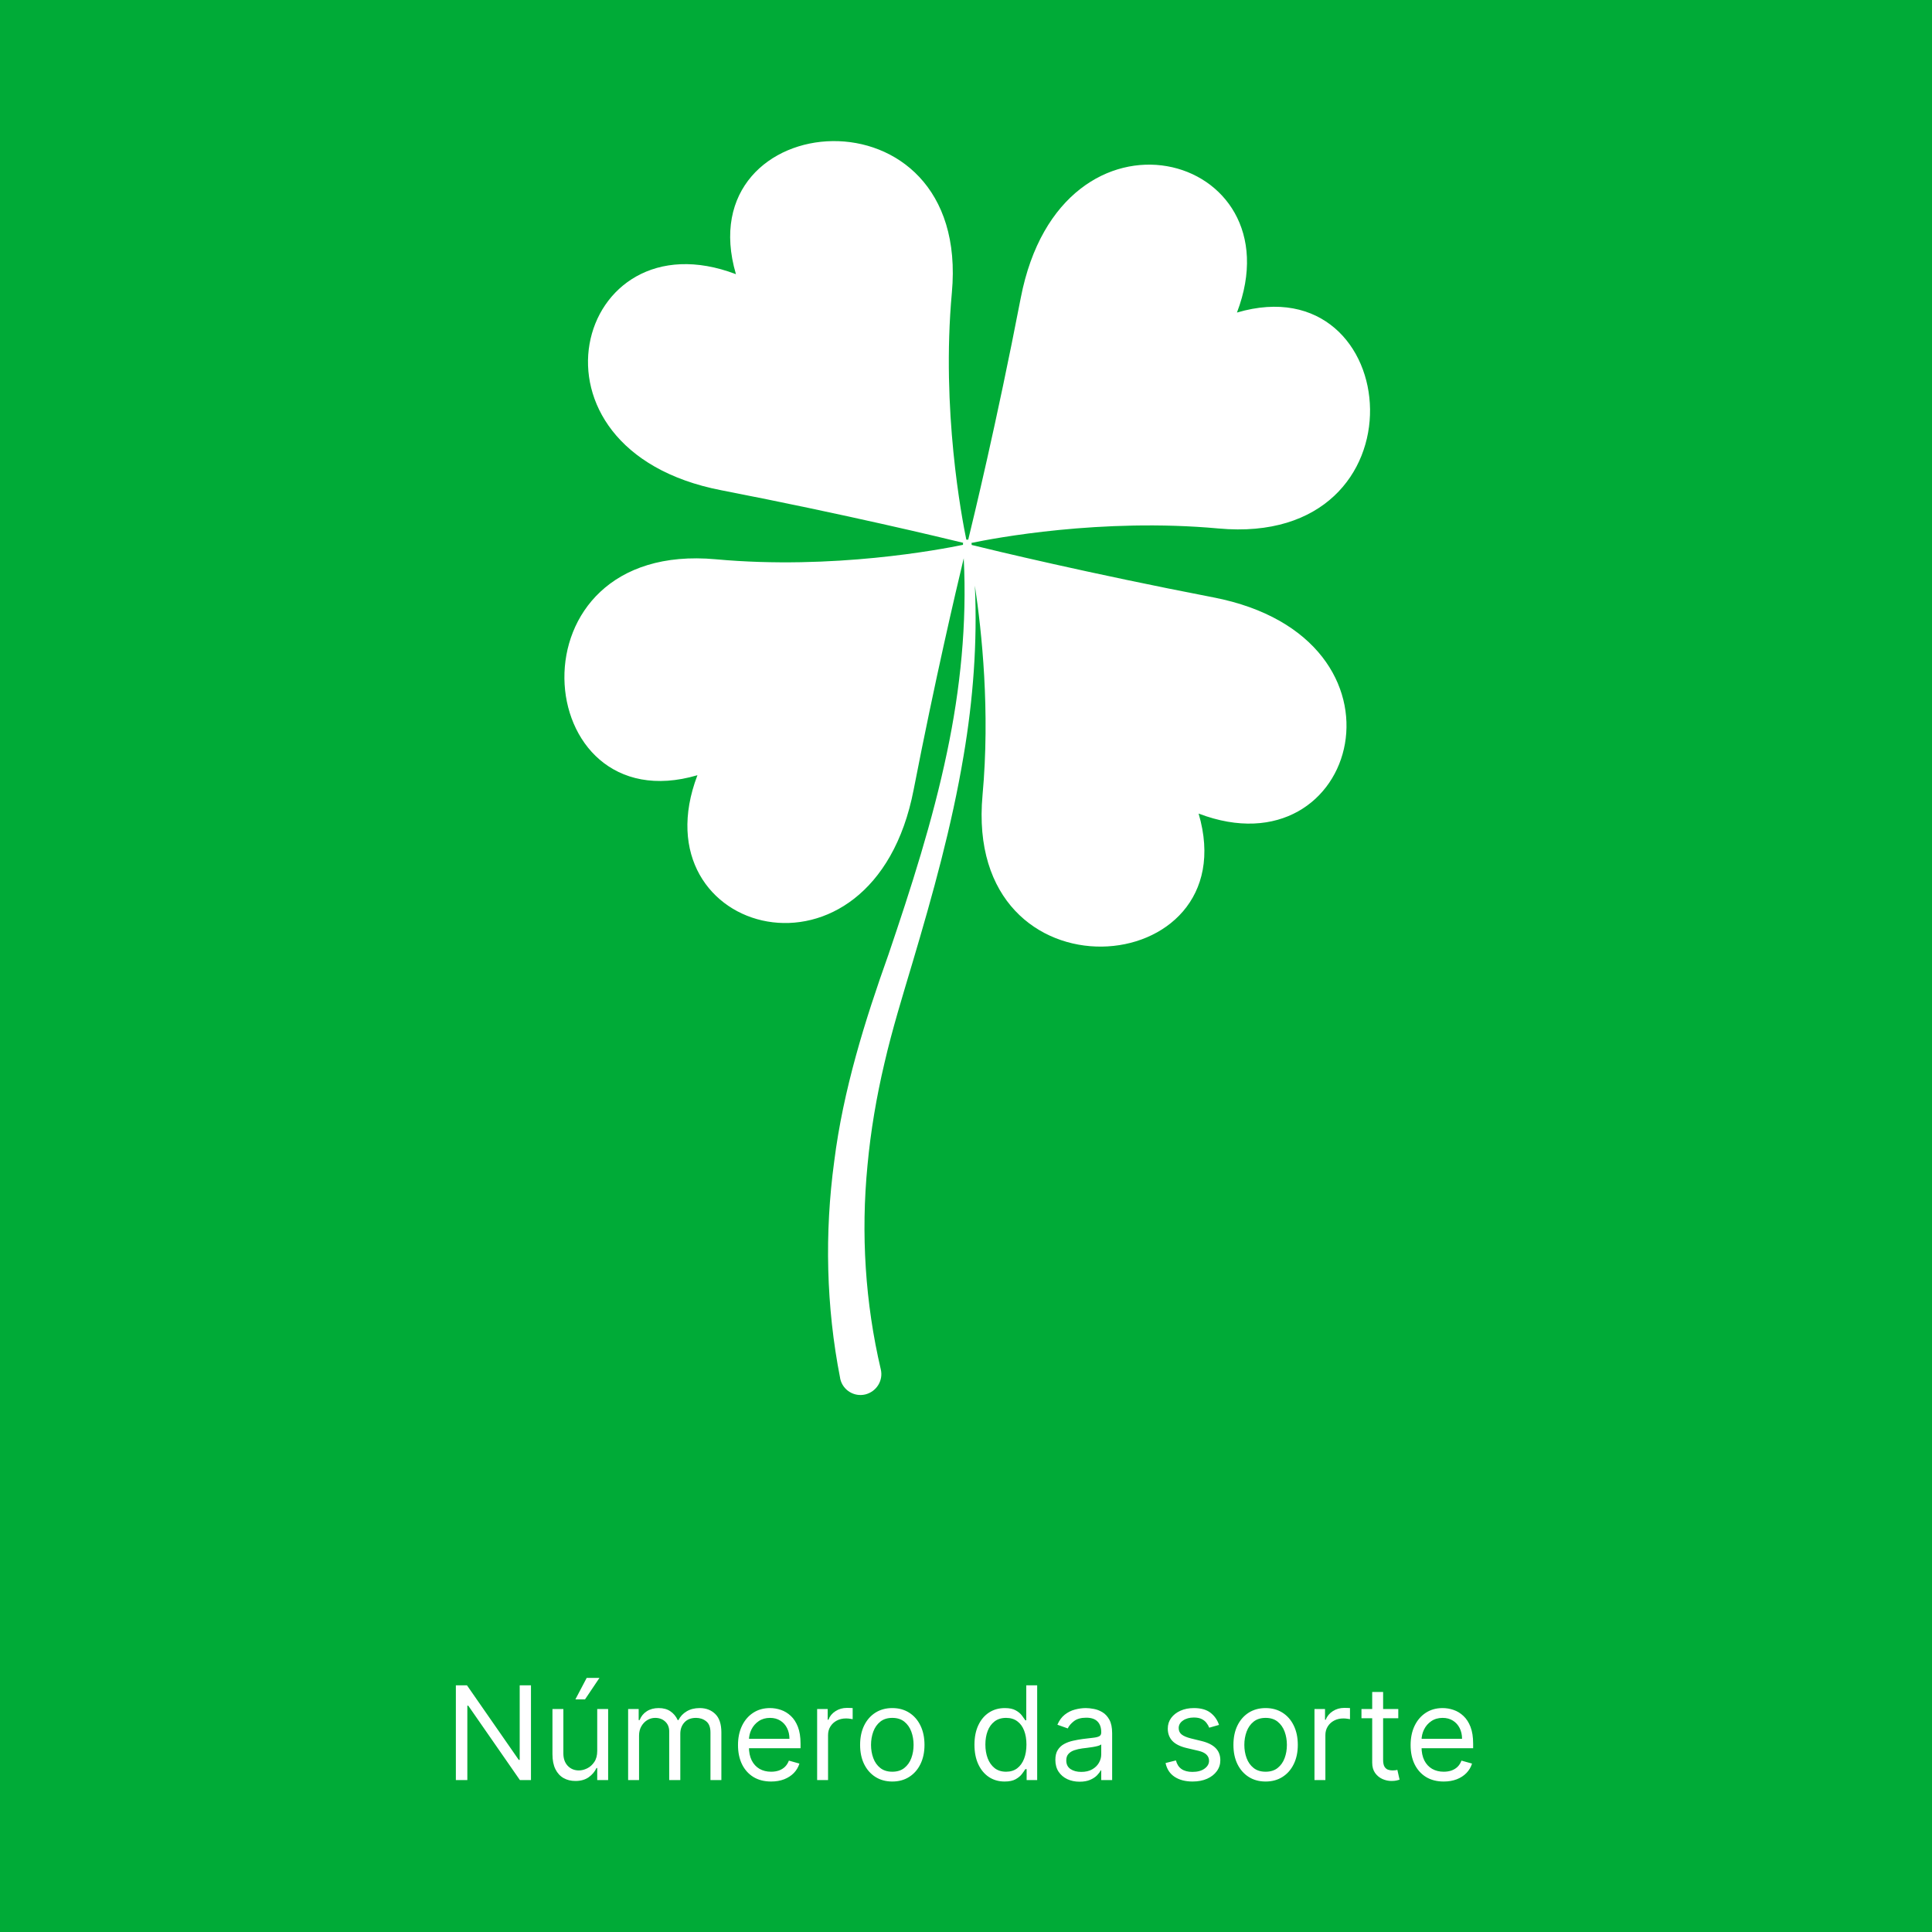 <svg width="178" height="178" viewBox="0 0 178 178" fill="none" xmlns="http://www.w3.org/2000/svg">
<rect width="178" height="178" fill="#00AB37"/>
<path d="M48.92 155.273V164H47.898L43.142 157.148H43.057V164H42V155.273H43.023L47.795 162.142H47.881V155.273H48.92ZM55.024 161.324V157.455H56.029V164H55.024V162.892H54.956C54.802 163.224 54.564 163.507 54.24 163.74C53.916 163.97 53.507 164.085 53.012 164.085C52.603 164.085 52.24 163.996 51.922 163.817C51.603 163.635 51.353 163.362 51.172 162.999C50.99 162.632 50.899 162.17 50.899 161.614V157.455H51.904V161.545C51.904 162.023 52.038 162.403 52.305 162.688C52.575 162.972 52.919 163.114 53.336 163.114C53.586 163.114 53.841 163.05 54.099 162.922C54.361 162.794 54.579 162.598 54.755 162.334C54.934 162.07 55.024 161.733 55.024 161.324ZM53.012 156.568L54.052 154.591H55.228L53.899 156.568H53.012ZM57.871 164V157.455H58.843V158.477H58.928C59.065 158.128 59.285 157.857 59.589 157.663C59.893 157.467 60.258 157.369 60.684 157.369C61.116 157.369 61.475 157.467 61.762 157.663C62.052 157.857 62.278 158.128 62.44 158.477H62.508C62.675 158.139 62.927 157.871 63.262 157.672C63.597 157.47 63.999 157.369 64.468 157.369C65.053 157.369 65.532 157.553 65.904 157.919C66.276 158.283 66.462 158.849 66.462 159.619V164H65.457V159.619C65.457 159.136 65.325 158.791 65.06 158.584C64.796 158.376 64.485 158.273 64.127 158.273C63.667 158.273 63.31 158.412 63.057 158.69C62.805 158.966 62.678 159.315 62.678 159.739V164H61.656V159.517C61.656 159.145 61.535 158.845 61.293 158.618C61.052 158.388 60.741 158.273 60.36 158.273C60.099 158.273 59.854 158.342 59.627 158.482C59.403 158.621 59.221 158.814 59.082 159.061C58.945 159.305 58.877 159.588 58.877 159.909V164H57.871ZM71.046 164.136C70.415 164.136 69.871 163.997 69.413 163.719C68.959 163.438 68.608 163.045 68.361 162.543C68.117 162.037 67.994 161.449 67.994 160.778C67.994 160.108 68.117 159.517 68.361 159.006C68.608 158.491 68.952 158.091 69.392 157.804C69.835 157.514 70.352 157.369 70.943 157.369C71.284 157.369 71.621 157.426 71.953 157.54C72.285 157.653 72.588 157.838 72.861 158.094C73.133 158.347 73.351 158.682 73.513 159.099C73.675 159.517 73.756 160.031 73.756 160.642V161.068H68.71V160.199H72.733C72.733 159.83 72.659 159.5 72.511 159.21C72.367 158.92 72.159 158.692 71.889 158.524C71.622 158.357 71.307 158.273 70.943 158.273C70.543 158.273 70.196 158.372 69.903 158.571C69.614 158.767 69.391 159.023 69.234 159.338C69.078 159.653 69 159.991 69 160.352V160.932C69 161.426 69.085 161.845 69.256 162.189C69.429 162.53 69.669 162.79 69.976 162.969C70.283 163.145 70.639 163.233 71.046 163.233C71.31 163.233 71.548 163.196 71.761 163.122C71.977 163.045 72.163 162.932 72.32 162.781C72.476 162.628 72.597 162.437 72.682 162.21L73.653 162.483C73.551 162.812 73.379 163.102 73.138 163.352C72.896 163.599 72.598 163.793 72.243 163.932C71.888 164.068 71.489 164.136 71.046 164.136ZM75.285 164V157.455H76.257V158.443H76.325C76.445 158.119 76.66 157.857 76.973 157.655C77.285 157.453 77.638 157.352 78.03 157.352C78.104 157.352 78.196 157.354 78.307 157.357C78.418 157.359 78.501 157.364 78.558 157.369V158.392C78.524 158.384 78.446 158.371 78.324 158.354C78.205 158.334 78.078 158.324 77.945 158.324C77.626 158.324 77.342 158.391 77.092 158.524C76.845 158.655 76.649 158.837 76.504 159.07C76.362 159.3 76.291 159.562 76.291 159.858V164H75.285ZM82.21 164.136C81.619 164.136 81.101 163.996 80.655 163.714C80.212 163.433 79.865 163.04 79.615 162.534C79.368 162.028 79.244 161.437 79.244 160.761C79.244 160.08 79.368 159.484 79.615 158.976C79.865 158.467 80.212 158.072 80.655 157.791C81.101 157.51 81.619 157.369 82.21 157.369C82.801 157.369 83.318 157.51 83.761 157.791C84.207 158.072 84.554 158.467 84.801 158.976C85.051 159.484 85.176 160.08 85.176 160.761C85.176 161.437 85.051 162.028 84.801 162.534C84.554 163.04 84.207 163.433 83.761 163.714C83.318 163.996 82.801 164.136 82.21 164.136ZM82.21 163.233C82.659 163.233 83.028 163.118 83.318 162.888C83.608 162.658 83.823 162.355 83.962 161.98C84.101 161.605 84.171 161.199 84.171 160.761C84.171 160.324 84.101 159.916 83.962 159.538C83.823 159.161 83.608 158.855 83.318 158.622C83.028 158.389 82.659 158.273 82.21 158.273C81.761 158.273 81.392 158.389 81.102 158.622C80.812 158.855 80.598 159.161 80.459 159.538C80.32 159.916 80.25 160.324 80.25 160.761C80.25 161.199 80.32 161.605 80.459 161.98C80.598 162.355 80.812 162.658 81.102 162.888C81.392 163.118 81.761 163.233 82.21 163.233ZM92.558 164.136C92.012 164.136 91.531 163.999 91.113 163.723C90.696 163.445 90.369 163.053 90.133 162.547C89.897 162.038 89.779 161.438 89.779 160.744C89.779 160.057 89.897 159.46 90.133 158.955C90.369 158.449 90.697 158.058 91.118 157.783C91.538 157.507 92.024 157.369 92.575 157.369C93.001 157.369 93.338 157.44 93.585 157.582C93.835 157.722 94.025 157.881 94.156 158.06C94.289 158.236 94.393 158.381 94.467 158.494H94.552V155.273H95.558V164H94.586V162.994H94.467C94.393 163.114 94.288 163.264 94.152 163.446C94.015 163.625 93.821 163.786 93.568 163.928C93.315 164.067 92.978 164.136 92.558 164.136ZM92.694 163.233C93.098 163.233 93.439 163.128 93.717 162.918C93.995 162.705 94.207 162.411 94.352 162.036C94.497 161.658 94.569 161.222 94.569 160.727C94.569 160.239 94.498 159.811 94.356 159.445C94.214 159.075 94.004 158.788 93.725 158.584C93.447 158.376 93.103 158.273 92.694 158.273C92.268 158.273 91.913 158.382 91.629 158.601C91.348 158.817 91.136 159.111 90.994 159.483C90.855 159.852 90.785 160.267 90.785 160.727C90.785 161.193 90.856 161.616 90.998 161.997C91.143 162.375 91.356 162.676 91.637 162.901C91.921 163.122 92.274 163.233 92.694 163.233ZM99.466 164.153C99.051 164.153 98.674 164.075 98.336 163.919C97.998 163.76 97.73 163.531 97.531 163.233C97.332 162.932 97.233 162.568 97.233 162.142C97.233 161.767 97.306 161.463 97.454 161.23C97.602 160.994 97.799 160.81 98.046 160.676C98.294 160.543 98.566 160.443 98.865 160.378C99.166 160.31 99.468 160.256 99.772 160.216C100.17 160.165 100.492 160.126 100.74 160.101C100.99 160.072 101.171 160.026 101.285 159.96C101.401 159.895 101.46 159.781 101.46 159.619V159.585C101.46 159.165 101.345 158.838 101.115 158.605C100.887 158.372 100.542 158.256 100.079 158.256C99.599 158.256 99.223 158.361 98.95 158.571C98.677 158.781 98.486 159.006 98.375 159.244L97.42 158.903C97.591 158.506 97.818 158.196 98.102 157.974C98.389 157.75 98.701 157.594 99.039 157.506C99.38 157.415 99.716 157.369 100.045 157.369C100.255 157.369 100.497 157.395 100.769 157.446C101.045 157.494 101.311 157.595 101.566 157.749C101.825 157.902 102.039 158.134 102.21 158.443C102.38 158.753 102.465 159.168 102.465 159.688V164H101.46V163.114H101.409C101.34 163.256 101.227 163.408 101.068 163.57C100.909 163.732 100.697 163.869 100.433 163.983C100.168 164.097 99.846 164.153 99.466 164.153ZM99.619 163.25C100.017 163.25 100.352 163.172 100.624 163.016C100.9 162.859 101.107 162.658 101.247 162.411C101.389 162.163 101.46 161.903 101.46 161.631V160.71C101.417 160.761 101.323 160.808 101.178 160.851C101.036 160.891 100.872 160.926 100.684 160.957C100.499 160.986 100.319 161.011 100.143 161.034C99.97 161.054 99.829 161.071 99.721 161.085C99.46 161.119 99.216 161.175 98.988 161.251C98.764 161.325 98.582 161.437 98.443 161.588C98.306 161.736 98.238 161.937 98.238 162.193C98.238 162.543 98.368 162.807 98.626 162.986C98.887 163.162 99.218 163.25 99.619 163.25ZM112.312 158.92L111.409 159.176C111.352 159.026 111.268 158.879 111.157 158.737C111.05 158.592 110.902 158.473 110.714 158.379C110.527 158.286 110.287 158.239 109.994 158.239C109.594 158.239 109.26 158.331 108.993 158.516C108.729 158.697 108.596 158.929 108.596 159.21C108.596 159.46 108.687 159.658 108.869 159.803C109.051 159.947 109.335 160.068 109.721 160.165L110.693 160.403C111.278 160.545 111.714 160.763 112.001 161.055C112.288 161.345 112.432 161.719 112.432 162.176C112.432 162.551 112.324 162.886 112.108 163.182C111.895 163.477 111.596 163.71 111.213 163.881C110.829 164.051 110.383 164.136 109.875 164.136C109.207 164.136 108.655 163.991 108.217 163.702C107.78 163.412 107.503 162.989 107.386 162.432L108.341 162.193C108.432 162.545 108.604 162.81 108.856 162.986C109.112 163.162 109.446 163.25 109.858 163.25C110.327 163.25 110.699 163.151 110.974 162.952C111.253 162.75 111.392 162.509 111.392 162.227C111.392 162 111.312 161.81 111.153 161.656C110.994 161.5 110.75 161.384 110.42 161.307L109.329 161.051C108.73 160.909 108.29 160.689 108.008 160.391C107.73 160.089 107.591 159.713 107.591 159.261C107.591 158.892 107.694 158.565 107.902 158.281C108.112 157.997 108.398 157.774 108.758 157.612C109.122 157.45 109.534 157.369 109.994 157.369C110.642 157.369 111.15 157.511 111.52 157.795C111.892 158.08 112.156 158.455 112.312 158.92ZM116.605 164.136C116.014 164.136 115.495 163.996 115.049 163.714C114.606 163.433 114.259 163.04 114.009 162.534C113.762 162.028 113.639 161.437 113.639 160.761C113.639 160.08 113.762 159.484 114.009 158.976C114.259 158.467 114.606 158.072 115.049 157.791C115.495 157.51 116.014 157.369 116.605 157.369C117.195 157.369 117.713 157.51 118.156 157.791C118.602 158.072 118.948 158.467 119.195 158.976C119.445 159.484 119.57 160.08 119.57 160.761C119.57 161.437 119.445 162.028 119.195 162.534C118.948 163.04 118.602 163.433 118.156 163.714C117.713 163.996 117.195 164.136 116.605 164.136ZM116.605 163.233C117.053 163.233 117.423 163.118 117.713 162.888C118.002 162.658 118.217 162.355 118.356 161.98C118.495 161.605 118.565 161.199 118.565 160.761C118.565 160.324 118.495 159.916 118.356 159.538C118.217 159.161 118.002 158.855 117.713 158.622C117.423 158.389 117.053 158.273 116.605 158.273C116.156 158.273 115.786 158.389 115.497 158.622C115.207 158.855 114.992 159.161 114.853 159.538C114.714 159.916 114.644 160.324 114.644 160.761C114.644 161.199 114.714 161.605 114.853 161.98C114.992 162.355 115.207 162.658 115.497 162.888C115.786 163.118 116.156 163.233 116.605 163.233ZM121.106 164V157.455H122.077V158.443H122.145C122.265 158.119 122.481 157.857 122.793 157.655C123.106 157.453 123.458 157.352 123.85 157.352C123.924 157.352 124.016 157.354 124.127 157.357C124.238 157.359 124.322 157.364 124.378 157.369V158.392C124.344 158.384 124.266 158.371 124.144 158.354C124.025 158.334 123.898 158.324 123.765 158.324C123.447 158.324 123.162 158.391 122.912 158.524C122.665 158.655 122.469 158.837 122.324 159.07C122.182 159.3 122.111 159.562 122.111 159.858V164H121.106ZM128.827 157.455V158.307H125.435V157.455H128.827ZM126.424 155.886H127.43V162.125C127.43 162.409 127.471 162.622 127.553 162.764C127.638 162.903 127.746 162.997 127.877 163.045C128.01 163.091 128.151 163.114 128.299 163.114C128.41 163.114 128.501 163.108 128.572 163.097C128.643 163.082 128.699 163.071 128.742 163.062L128.947 163.966C128.878 163.991 128.783 164.017 128.661 164.043C128.539 164.071 128.384 164.085 128.197 164.085C127.912 164.085 127.634 164.024 127.361 163.902C127.091 163.78 126.867 163.594 126.688 163.344C126.512 163.094 126.424 162.778 126.424 162.398V155.886ZM133.014 164.136C132.383 164.136 131.839 163.997 131.382 163.719C130.927 163.438 130.577 163.045 130.329 162.543C130.085 162.037 129.963 161.449 129.963 160.778C129.963 160.108 130.085 159.517 130.329 159.006C130.577 158.491 130.92 158.091 131.361 157.804C131.804 157.514 132.321 157.369 132.912 157.369C133.253 157.369 133.589 157.426 133.922 157.54C134.254 157.653 134.557 157.838 134.829 158.094C135.102 158.347 135.319 158.682 135.481 159.099C135.643 159.517 135.724 160.031 135.724 160.642V161.068H130.679V160.199H134.702C134.702 159.83 134.628 159.5 134.48 159.21C134.335 158.92 134.128 158.692 133.858 158.524C133.591 158.357 133.275 158.273 132.912 158.273C132.511 158.273 132.165 158.372 131.872 158.571C131.582 158.767 131.359 159.023 131.203 159.338C131.047 159.653 130.969 159.991 130.969 160.352V160.932C130.969 161.426 131.054 161.845 131.224 162.189C131.398 162.53 131.638 162.79 131.944 162.969C132.251 163.145 132.608 163.233 133.014 163.233C133.278 163.233 133.517 163.196 133.73 163.122C133.946 163.045 134.132 162.932 134.288 162.781C134.444 162.628 134.565 162.437 134.65 162.21L135.622 162.483C135.52 162.812 135.348 163.102 135.106 163.352C134.865 163.599 134.567 163.793 134.211 163.932C133.856 164.068 133.457 164.136 133.014 164.136Z" fill="white"/>
<path fill-rule="evenodd" clip-rule="evenodd" d="M111.777 55.036C100.257 52.809 91.457 50.689 89.524 50.209L89.511 50.062L89.497 50.023C91.524 49.596 101.471 47.703 112.257 48.689C131.724 50.476 129.471 24.236 113.964 28.796C119.604 14.009 97.791 8.076 94.044 27.449C91.804 39.049 89.657 47.876 89.204 49.729C89.164 49.716 89.124 49.716 89.084 49.716L89.031 49.729C88.617 47.716 86.711 37.769 87.697 26.969C89.484 7.502 63.244 9.756 67.804 25.262C53.004 19.622 47.084 41.422 66.457 45.169C78.044 47.422 86.871 49.556 88.737 50.009C88.724 50.049 88.711 50.102 88.724 50.142V50.196C86.671 50.623 76.737 52.516 65.964 51.529C46.511 49.742 48.751 75.982 64.257 71.422C58.617 86.209 80.431 92.129 84.177 72.756C86.164 62.556 88.057 54.489 88.791 51.436C89.097 57.449 88.484 63.476 87.244 69.342C85.924 75.649 83.937 81.809 81.857 87.942C79.684 94.036 77.684 100.423 76.857 107.009C75.964 113.596 76.111 120.382 77.404 126.969V126.982L77.417 127.049C77.657 128.076 78.684 128.716 79.711 128.476C80.751 128.223 81.391 127.196 81.151 126.169C79.711 120.036 79.311 113.676 79.924 107.369C80.217 104.209 80.751 101.063 81.484 97.956C82.204 94.836 83.151 91.782 84.084 88.649C85.937 82.409 87.697 76.103 88.777 69.636C89.657 64.463 90.057 59.196 89.817 53.956C90.457 58.222 91.231 65.516 90.524 73.249C88.737 92.702 114.991 90.463 110.431 74.956C125.217 80.596 131.151 58.782 111.777 55.036Z" fill="white"/>
</svg>
